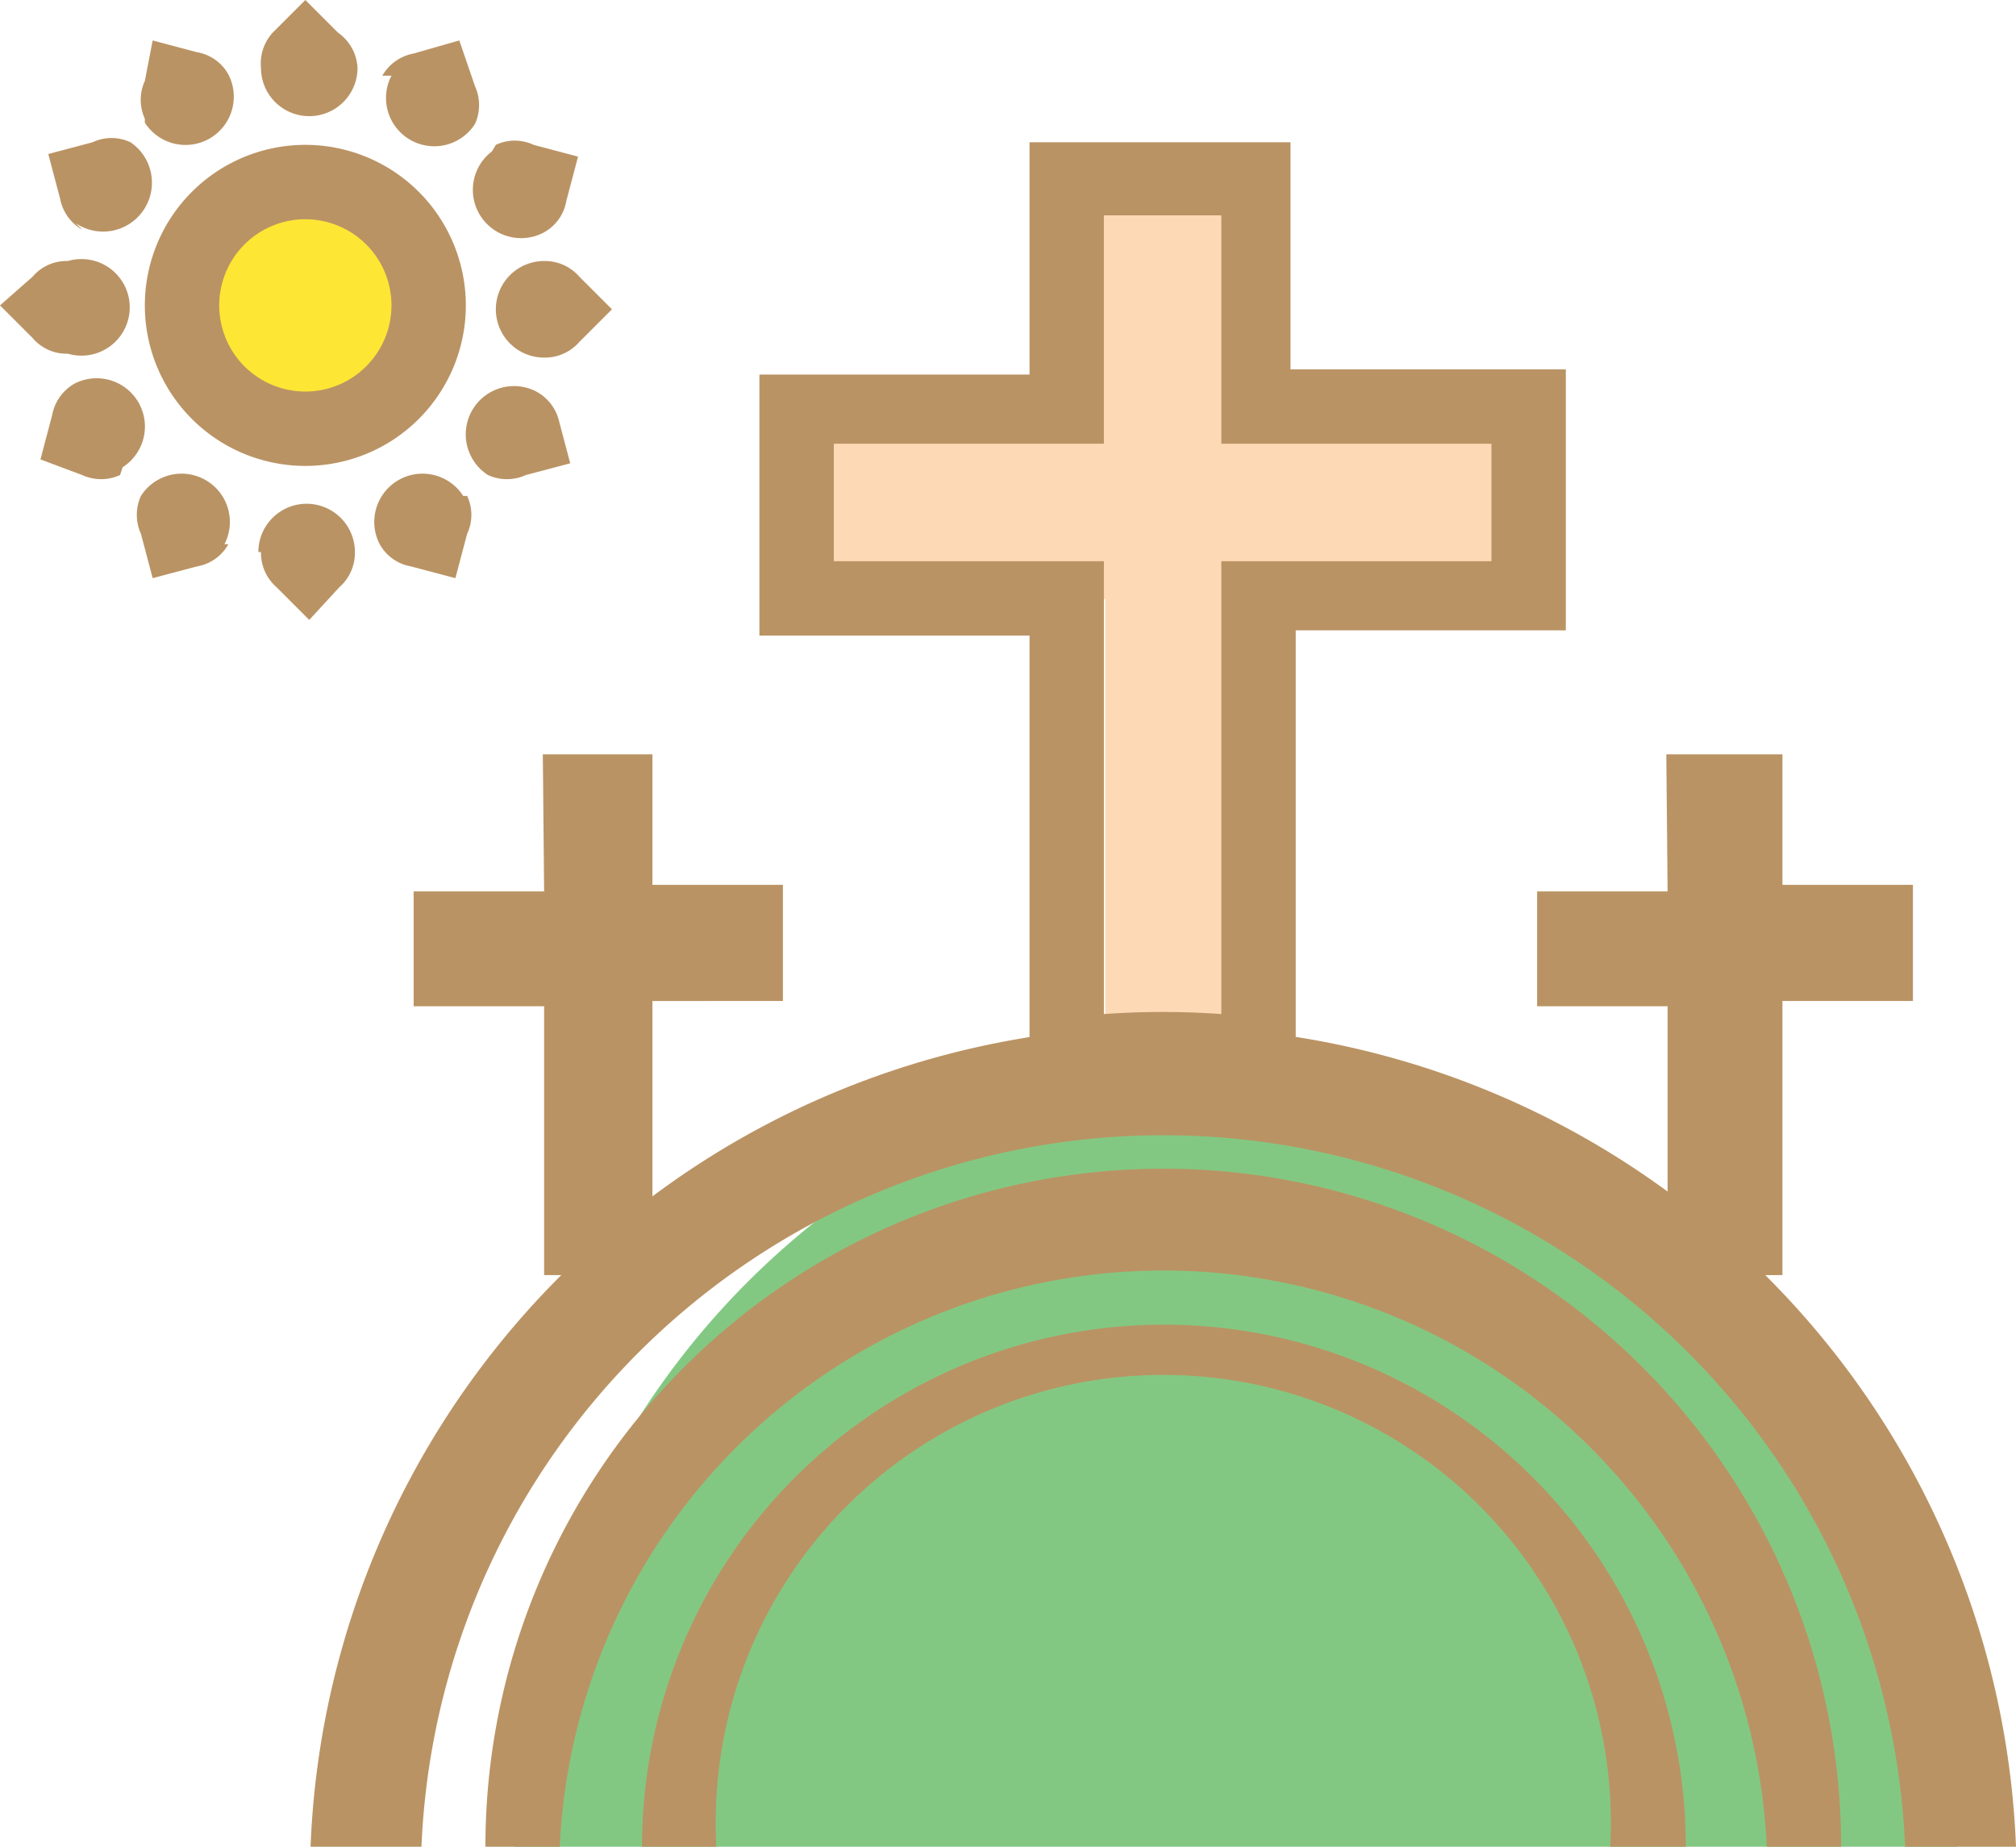 <svg xmlns="http://www.w3.org/2000/svg" viewBox="0 0 15.45 14.15"><title>Depositphotos_64433959_15</title><g data-name="Layer 2"><g data-name="Layer 1"><g data-name="Layer 2"><g data-name="Layer 1-2"><path d="M15 14.15H3.94a6.11 6.11 0 0 1 5.54-6.09A6.11 6.11 0 0 1 15 14.15z" fill="#83c882"/><path d="M15.45 14.15h-.85a5.69 5.69 0 0 0-11.37 0h-.85a6.54 6.54 0 0 1 13.07 0z" fill="#ba9364"/><path d="M14.11 14.15h-.57a4.63 4.63 0 0 0-9.25 0h-.57a5.19 5.19 0 0 1 10.39 0zm-1.2 0h-.57a3.43 3.43 0 1 0-6.85 0h-.57a4 4 0 0 1 8 0z" fill="#ba9364"/><path d="M8.46 1.37h1.19v1.75h2.07v1.47H9.65v3.49a6.11 6.11 0 0 0-.73 0 2.3 2.3 0 0 0-.45 0V4.59H6.1V3.12h2.36z" fill="#fed9b5"/><path d="M9.93 8.4h-.32a6 6 0 0 0-1.4 0h-.32V4.87H5.82v-2h2.07V1.09h2v1.74H12v2H9.93zM6.39 4.3h2.07v3.47a6.35 6.35 0 0 1 .9 0V4.3h2.07v-.9H9.36V1.65h-.9V3.4H6.39z" fill="#ba9364"/><path d="M4.16 5.78H5v1h1v.89H5v2.1h-.83V7.71h-1v-.88h1z" fill="#ba9364"/><path d="M12.77 5.78h.89v1h1v.89h-1v2.1h-.88V7.71h-1v-.88h1z" fill="#ba9364"/><circle cx="2.34" cy="2.34" r=".95" fill="#fee635"/><path d="M2.34 3.57a1.23 1.23 0 1 1 1.23-1.23 1.23 1.23 0 0 1-1.23 1.23zm0-1.89a.66.66 0 1 0 .66.66.66.66 0 0 0-.66-.66z" fill="#ba9364"/><path d="M2 .52a.37.37 0 0 0 .74 0 .35.35 0 0 0-.15-.27L2.34 0l-.25.25A.35.35 0 0 0 2 .52zm1 .06a.37.37 0 0 0 .64.37.35.35 0 0 0 0-.29L3.52.31l-.35.1a.35.35 0 0 0-.24.17zm.8.53a.34.34 0 0 1 .29 0l.34.09-.09.34a.34.34 0 0 1-.17.24.37.37 0 0 1-.4-.62zm.37.89a.37.37 0 0 0 0 .74.35.35 0 0 0 .27-.12l.25-.25-.25-.25A.35.35 0 0 0 4.17 2zm-.06 1a.37.37 0 0 0-.37.64.35.35 0 0 0 .29 0l.34-.09-.09-.34A.35.35 0 0 0 4.11 3zm-.53.8a.34.34 0 0 1 0 .29l-.09.34-.34-.09a.34.34 0 0 1-.24-.17.37.37 0 0 1 .64-.37zm-.86.43a.37.37 0 0 0-.74 0H2a.35.35 0 0 0 .12.27l.25.25.23-.25a.35.35 0 0 0 .12-.27zm-1-.06a.37.37 0 0 0-.64-.37.35.35 0 0 0 0 .29l.09.34.34-.09a.34.34 0 0 0 .24-.17zm-.8-.53a.35.35 0 0 1-.29 0l-.32-.12.09-.34a.35.35 0 0 1 .17-.24.37.37 0 0 1 .37.64zm-.4-.93a.37.37 0 1 0 0-.71.34.34 0 0 0-.27.12L0 2.34l.25.25a.34.34 0 0 0 .27.12zm.06-1A.37.37 0 1 0 1 1.09a.34.34 0 0 0-.29 0l-.34.09.09.34a.35.35 0 0 0 .17.24zm.53-.8a.35.35 0 0 1 0-.29l.06-.31.34.09a.34.34 0 0 1 .24.17.37.37 0 0 1-.64.37z" fill="#ba9364"/></g></g></g></g></svg>